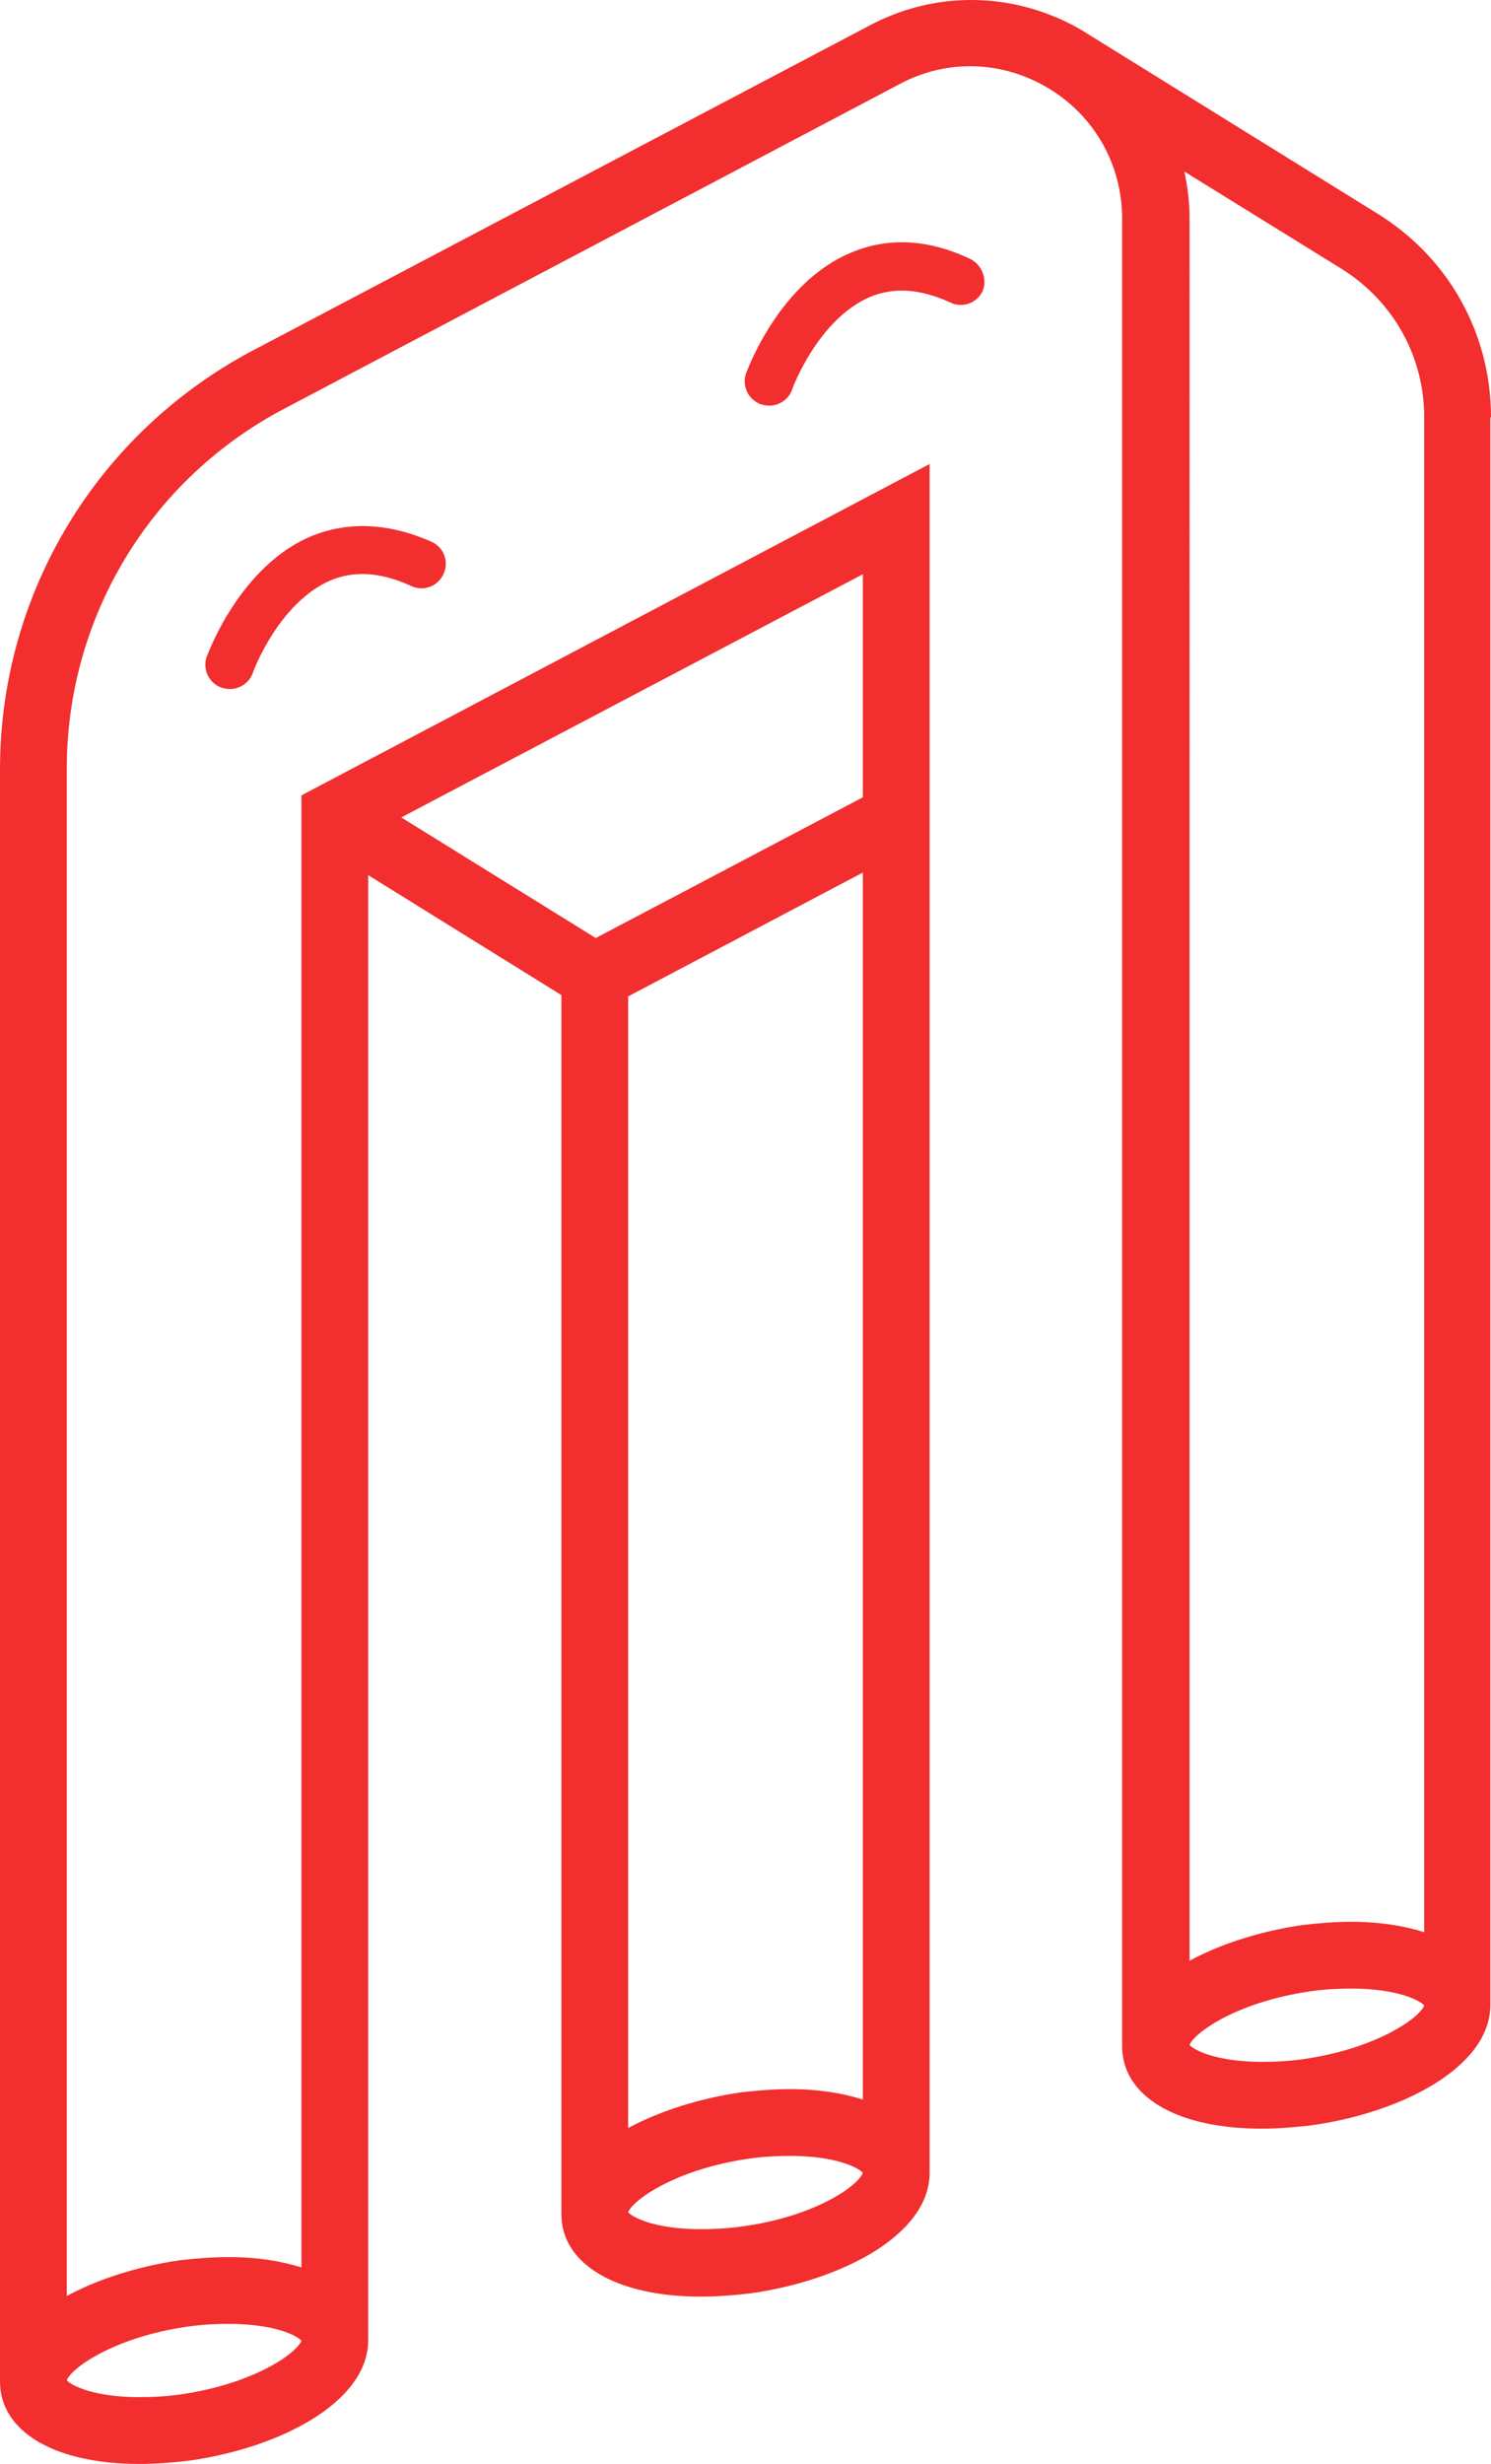 <?xml version="1.0" ?>
<svg xmlns="http://www.w3.org/2000/svg" viewBox="0 0 256 422.902">
	<path fill="#f22e2e" d="M256 71.626c0-14.359-7.235-27.381-19.478-34.95L186.435 5.622c-.112-.111-.223-.111-.334-.223-11.353-6.79-25.155-7.234-36.842-1.001L43.41 60.16C16.696 74.297 0 101.79 0 132.064v276.702c0 8.57 9.35 14.136 23.93 14.136 2.783 0 5.566-.223 8.46-.556 15.36-2.115 30.83-9.907 30.83-20.703V150.206l33.17 20.592V380.05c0 8.57 9.46 14.135 23.93 14.135 2.783 0 5.565-.222 8.46-.556 15.36-2.115 30.83-9.906 30.83-20.703V79.64L51.757 136.516v252.66c-3.562-1.112-7.68-1.78-12.467-1.78-2.782 0-5.565.223-8.459.556-6.9 1.002-13.801 3.117-19.367 6.122V131.952c0-25.933 14.247-49.641 37.287-61.773l105.74-55.764c8.125-4.34 17.697-4.007 25.6.78 7.902 4.785 12.577 13.133 12.577 22.371v313.656c0 8.57 9.35 14.136 23.93 14.136 2.783 0 5.565-.223 8.46-.557 15.36-2.115 30.83-9.906 30.83-20.702V71.625zM148.146 149.76V360.35c-3.562-1.113-7.68-1.78-12.466-1.78-2.783 0-5.565.222-8.46.556-6.9 1.001-13.8 3.116-19.366 6.121V171.02zm-20.925 232.404c-2.338.334-4.675.445-6.901.445-7.791 0-11.687-2.004-12.466-2.894.779-2.115 8.236-7.457 20.925-9.238 2.338-.334 4.675-.446 6.901-.446 7.791 0 11.687 2.004 12.466 2.894-.779 2.226-8.236 7.57-20.925 9.239zm20.925-245.315-45.857 24.153L68.897 140.3l79.25-41.739zM32.39 399.306c2.337-.334 4.674-.446 6.9-.446 7.792 0 11.687 2.004 12.467 2.894-.78 2.115-8.237 7.458-20.926 9.238-2.337.334-4.674.446-6.9.446-7.792 0-11.688-2.004-12.467-2.894.78-2.115 8.237-7.458 20.926-9.239zm212.146-327.68v260.006c-3.562-1.113-7.68-1.78-12.466-1.78-2.783 0-5.566.222-8.46.556-6.9 1.002-13.801 3.117-19.367 6.122V37.455c0-2.783-.333-5.343-.89-8.014l27.158 16.807c8.793 5.565 14.025 15.026 14.025 25.377zM223.61 353.447c-2.337.334-4.674.445-6.9.445-7.792 0-11.687-2.003-12.467-2.894.78-2.114 8.237-7.457 20.926-9.238 2.337-.334 4.674-.445 6.9-.445 7.792 0 11.688 2.003 12.467 2.894-.78 2.115-8.237 7.457-20.926 9.238zM53.537 91.994c-12.354 5.12-17.808 20.146-18.03 20.703-.78 2.115.333 4.563 2.56 5.342.444.112.89.223 1.446.223 1.67 0 3.34-1.113 3.896-2.783 0-.11 4.452-12.132 13.468-15.916 4.118-1.67 8.57-1.336 13.69 1.002 2.115 1.001 4.563.11 5.565-2.004 1.002-2.115.111-4.563-2.003-5.565-7.346-3.228-14.247-3.562-20.592-1.002zm113.086-47.527c-7.235-3.45-14.136-3.784-20.48-1.113-12.355 5.12-17.81 20.146-18.032 20.703-.779 2.115.334 4.563 2.56 5.342.446.112.89.223 1.447.223 1.67 0 3.34-1.113 3.896-2.783 0-.11 4.452-12.132 13.468-15.916 4.118-1.67 8.57-1.336 13.69 1.002 2.115 1.001 4.564.11 5.565-2.004.78-2.003-.11-4.452-2.114-5.454z"/>
</svg>